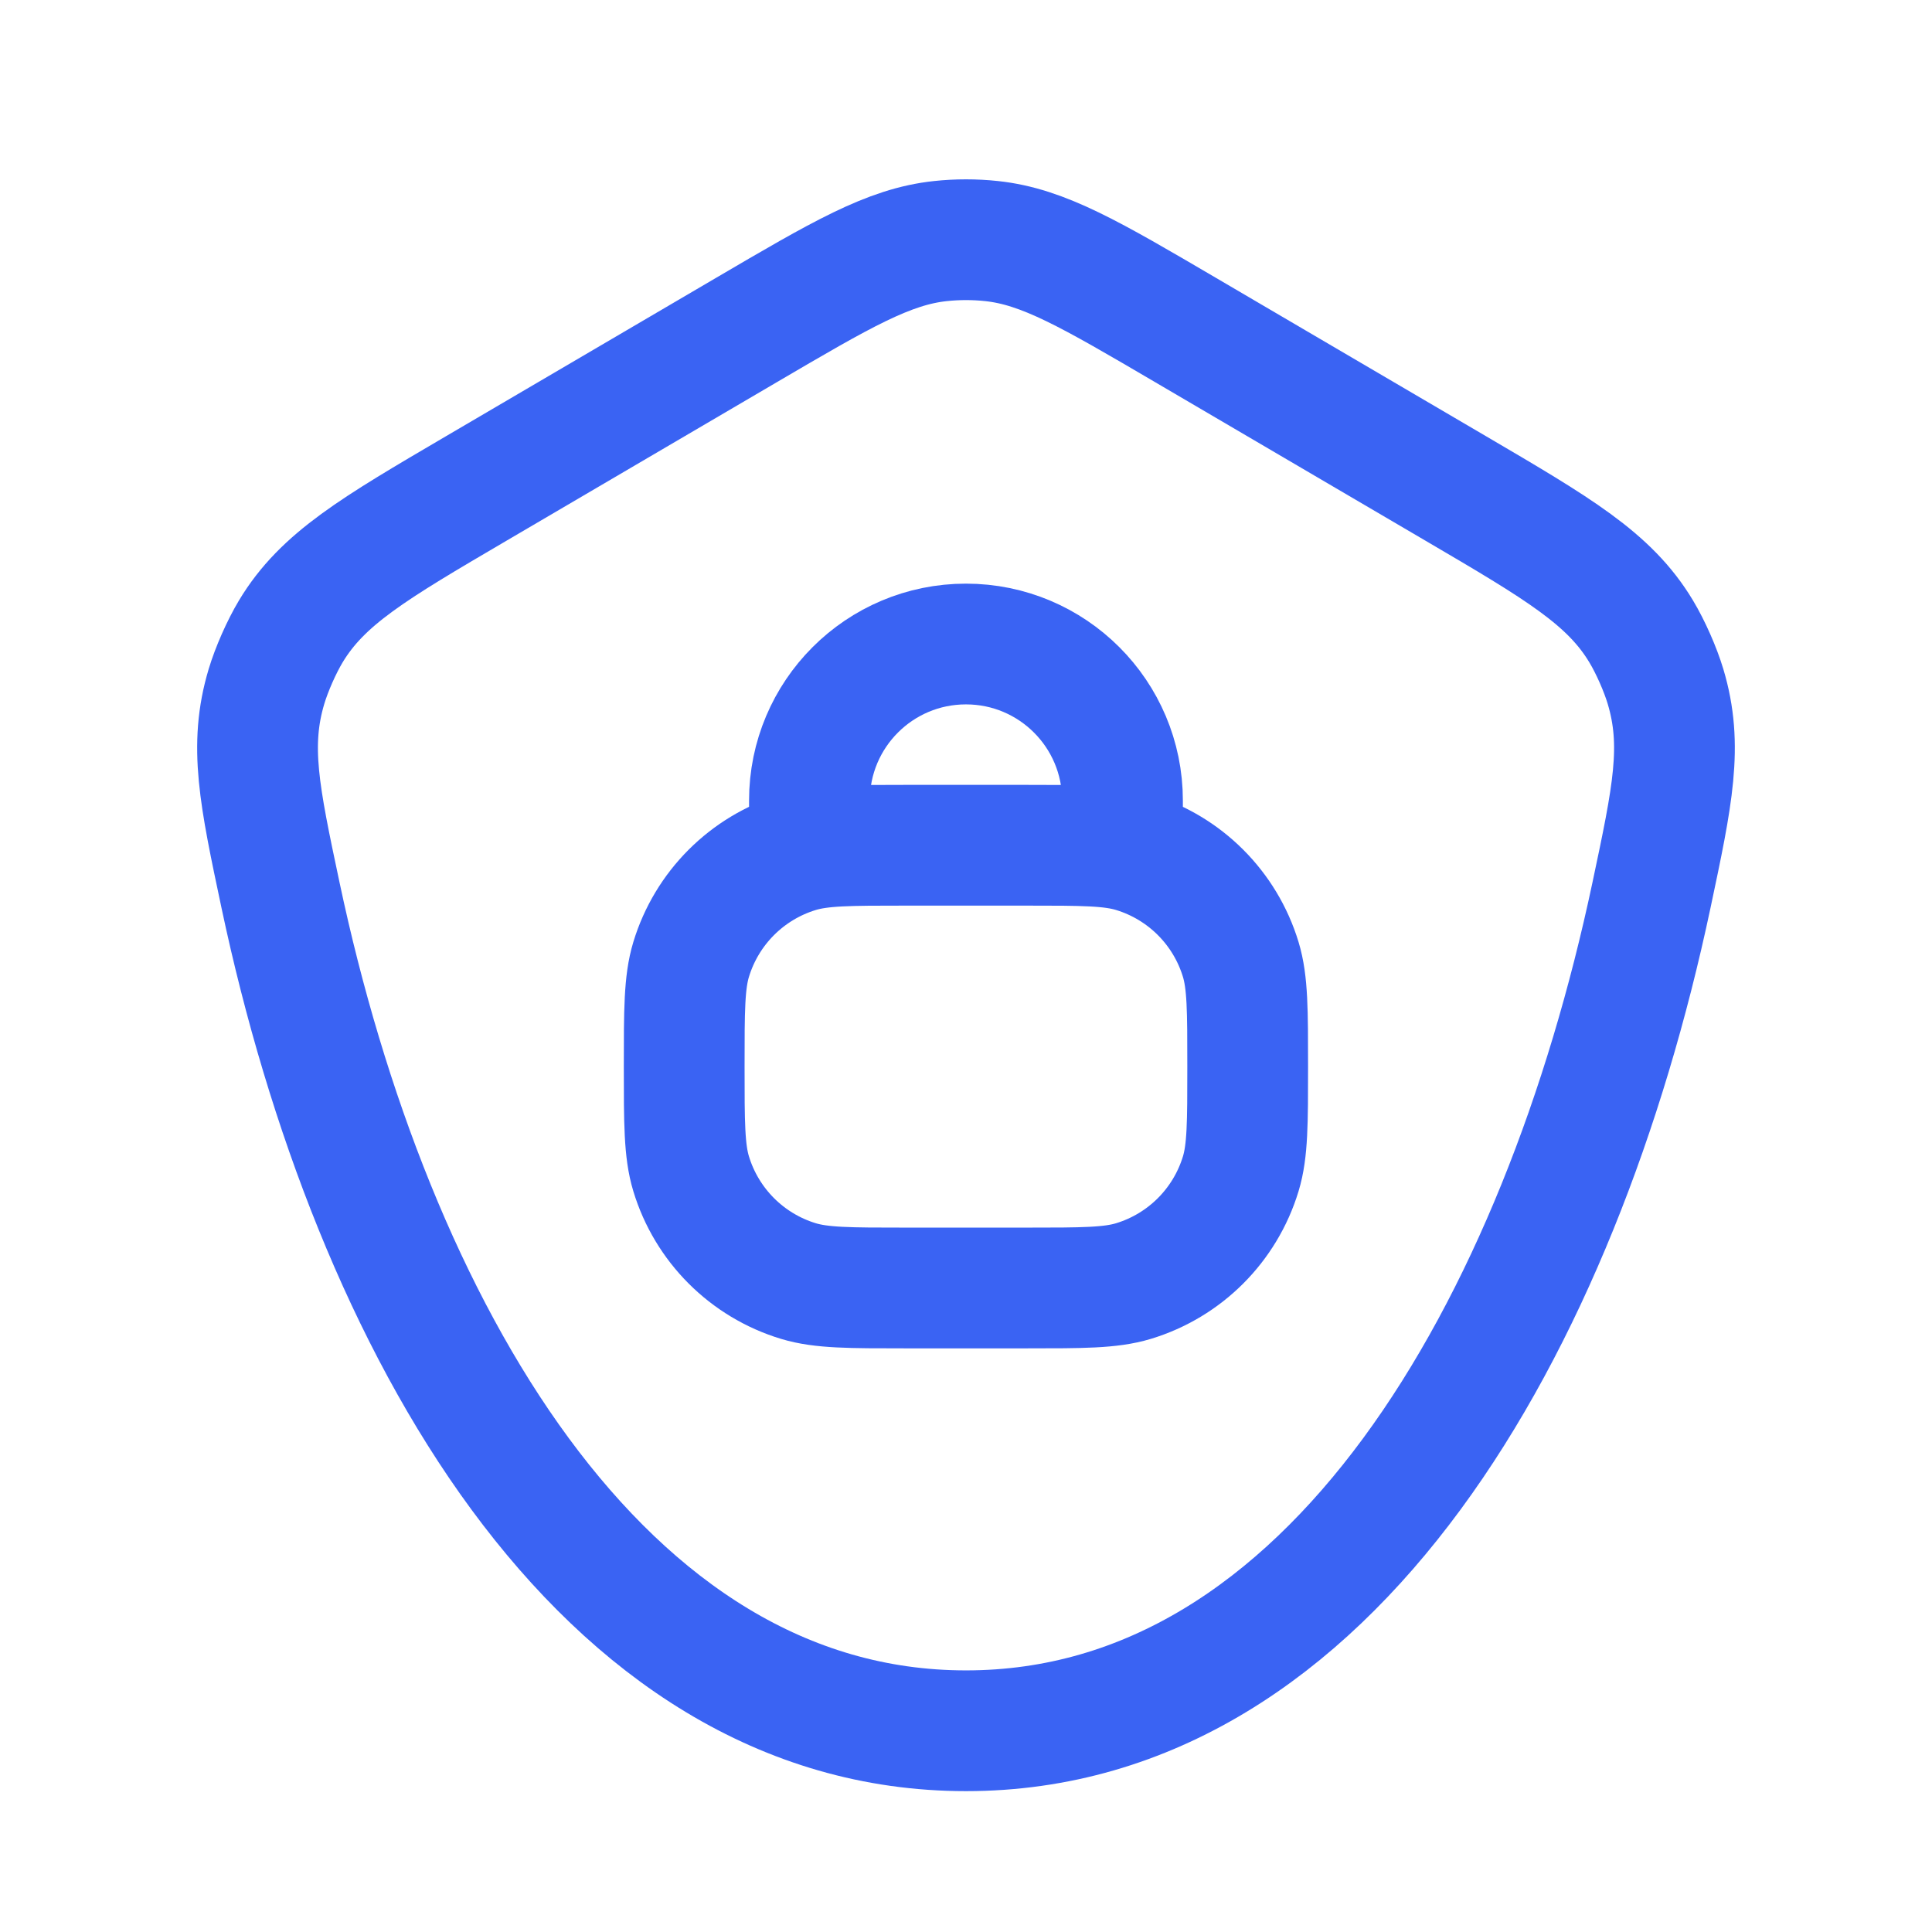 <svg width="50" height="50" viewBox="0 0 50 50" fill="none" xmlns="http://www.w3.org/2000/svg">
<path d="M25 44.792C34.472 44.792 40.385 34.273 42.739 23.173C43.287 20.588 43.561 19.295 43.104 17.767C42.97 17.32 42.715 16.742 42.474 16.342C41.654 14.974 40.326 14.196 37.671 12.639L30.691 8.546C28.23 7.103 27 6.381 25.662 6.239C25.222 6.192 24.778 6.192 24.338 6.239C23 6.381 21.77 7.103 19.309 8.546L12.329 12.639C9.674 14.196 8.346 14.974 7.525 16.342C7.285 16.742 7.03 17.32 6.896 17.767C6.439 19.295 6.713 20.588 7.261 23.173C9.615 34.273 15.528 44.792 25 44.792Z" stroke="#3A63F3" stroke-width="3.125" stroke-linecap="round" stroke-linejoin="round"/>
<path d="M29.05 21.875V20.718C29.05 18.48 27.236 16.667 24.999 16.667V16.667C22.761 16.667 20.948 18.48 20.948 20.718V21.875M23.436 33.333H26.561C28.015 33.333 28.742 33.333 29.333 33.154C30.665 32.75 31.707 31.708 32.111 30.376C32.29 29.785 32.29 29.058 32.29 27.604V27.604C32.29 26.15 32.29 25.424 32.111 24.832C31.707 23.5 30.665 22.458 29.333 22.054C28.742 21.875 28.015 21.875 26.561 21.875H23.436C21.983 21.875 21.256 21.875 20.664 22.054C19.332 22.458 18.29 23.5 17.886 24.832C17.707 25.424 17.707 26.15 17.707 27.604V27.604C17.707 29.058 17.707 29.785 17.886 30.376C18.29 31.708 19.332 32.75 20.664 33.154C21.256 33.333 21.983 33.333 23.436 33.333Z" stroke="#3A63F3" stroke-width="3.125" stroke-linecap="round" stroke-linejoin="round"/>
</svg>
